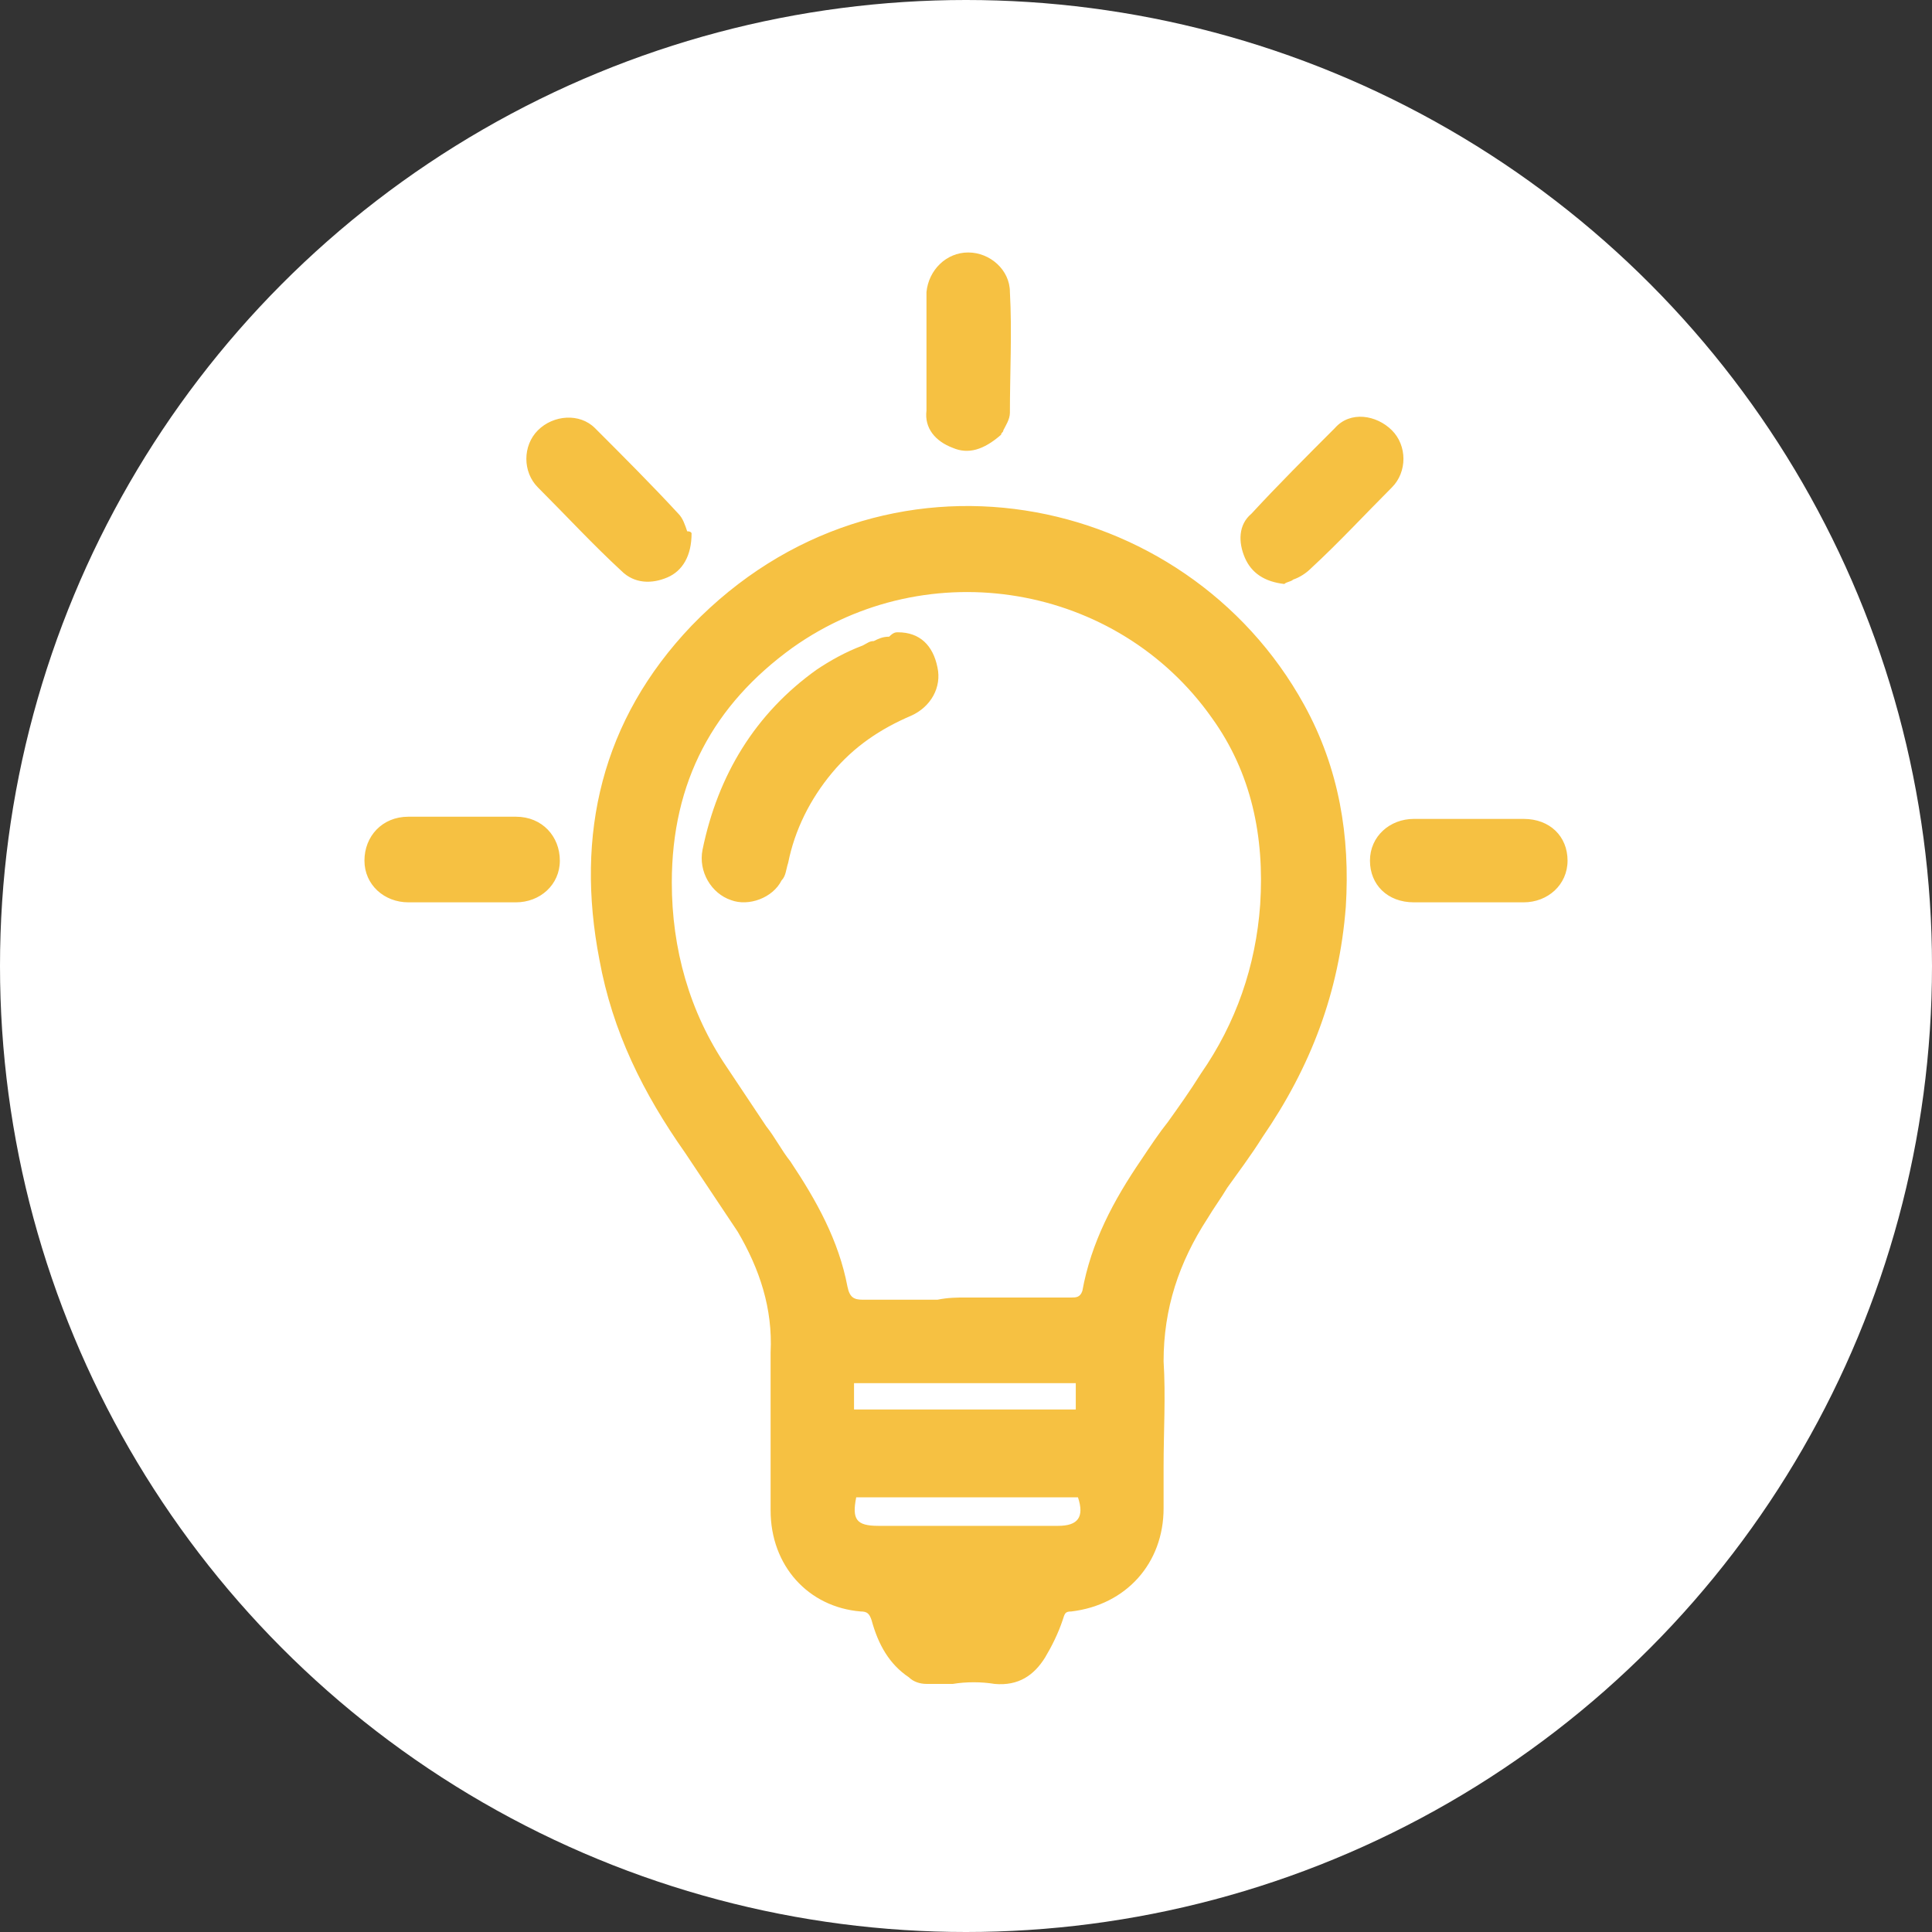 <?xml version="1.0" encoding="utf-8"?>
<!-- Generator: Adobe Illustrator 27.2.0, SVG Export Plug-In . SVG Version: 6.00 Build 0)  -->
<svg version="1.1" id="Calque_1" xmlns="http://www.w3.org/2000/svg" xmlns:xlink="http://www.w3.org/1999/xlink" x="0px" y="0px"
	 viewBox="0 0 88 88" style="enable-background:new 0 0 88 88;" xml:space="preserve">
<rect x="0" y="0" width="88" height="88" fill="#333333" stroke="none"/>
<style type="text/css">
	.st0{fill:#FFFFFF;}
	.st1{fill-rule:evenodd;clip-rule:evenodd;fill:#F6C142;}
</style>
<circle class="st0" cx="44" cy="44" r="44"/>
<g>
	<path class="st1" d="M43.4,20.4c0.7,0.3,1.4,0.1,2.2-0.6v0c0-0.1,0.1-0.1,0.1-0.2c0.1-0.2,0.3-0.5,0.3-0.8c0-1.8,0.1-3.7,0-5.5
		c0-1-0.9-1.8-1.9-1.8c-1,0-1.8,0.8-1.9,1.8c0,1.8,0,3.6,0,5.4C42.1,19.5,42.6,20.1,43.4,20.4z M56.7,25.4c0.3,0.7,0.9,1.1,1.8,1.2
		v0c0.1-0.1,0.3-0.1,0.4-0.2l0,0c0.3-0.1,0.6-0.3,0.8-0.5c1.3-1.2,2.5-2.5,3.7-3.7c0.7-0.7,0.7-1.9,0-2.6c-0.7-0.7-1.9-0.9-2.6-0.1
		c-1.3,1.3-2.6,2.6-3.8,3.9C56.4,23.9,56.4,24.7,56.7,25.4z M31.5,24.3c0,1-0.4,1.7-1.1,2c-0.7,0.3-1.5,0.3-2.1-0.3
		c-1.3-1.2-2.5-2.5-3.8-3.8c-0.7-0.7-0.7-1.9,0-2.6c0.7-0.7,1.9-0.8,2.6-0.1c1.3,1.3,2.6,2.6,3.8,3.9c0.2,0.2,0.3,0.5,0.4,0.8
		C31.5,24.2,31.5,24.3,31.5,24.3L31.5,24.3z M35.1,63.8L35.1,63.8L35.1,63.8L35.1,63.8L35.1,63.8L35.1,63.8L35.1,63.8
		c0-0.7,0-1.5,0-2.2c0.1-2-0.5-3.8-1.5-5.5c-0.8-1.2-1.6-2.4-2.4-3.6l0,0c-1.9-2.7-3.3-5.5-3.9-8.8c-1.1-5.7,0.1-10.9,4.2-15.2
		c8.7-9,22.5-6.2,27.9,3.6c1.6,2.9,2.1,6,1.9,9.2c-0.3,3.9-1.6,7.3-3.8,10.5c-0.5,0.8-1.1,1.6-1.6,2.3c-0.3,0.5-0.6,0.9-0.9,1.4
		c-1.3,2-2,4.1-2,6.5c0.1,1.6,0,3.2,0,4.8c0,0.6,0,1.3,0,1.9c0,2.5-1.7,4.4-4.2,4.7c-0.3,0-0.3,0.1-0.4,0.4
		c-0.2,0.6-0.5,1.2-0.8,1.7c-0.5,0.8-1.2,1.3-2.3,1.2c-0.6-0.1-1.3-0.1-1.9,0c-0.4,0-0.8,0-1.2,0c-0.3,0-0.6-0.1-0.8-0.3
		c-0.9-0.6-1.4-1.5-1.7-2.6c-0.1-0.3-0.2-0.4-0.5-0.4c-2.4-0.2-4.1-2.1-4.1-4.6c0-0.9,0-1.7,0-2.6v0c0-0.4,0-0.9,0-1.3l0,0
		C35.1,64.5,35.1,64.1,35.1,63.8L35.1,63.8L35.1,63.8L35.1,63.8L35.1,63.8z M44,59.1h4.8c0.2,0,0.4,0,0.5-0.3c0.4-2.2,1.4-4.1,2.7-6
		c0.4-0.6,0.8-1.2,1.2-1.7l0,0l0,0l0,0l0,0l0,0c0.5-0.7,1-1.4,1.5-2.2c1.6-2.3,2.5-4.9,2.7-7.7c0.2-3.1-0.4-6-2.2-8.5
		c-4.3-6.1-12.9-7.6-19.1-3.2c-3.6,2.6-5.5,6.1-5.5,10.7c0,3,0.8,5.9,2.5,8.4c0.6,0.9,1.2,1.8,1.8,2.7v0c0.4,0.5,0.7,1.1,1.1,1.6
		c1.2,1.8,2.2,3.6,2.6,5.7c0.1,0.5,0.3,0.6,0.7,0.6c1.1,0,2.3,0,3.4,0C43.2,59.1,43.6,59.1,44,59.1L44,59.1z M49.1,63H38.9v1.2h10.1
		V63z M39,68.2c-0.2,1,0,1.3,1,1.3h8.2c0.9,0,1.2-0.4,0.9-1.3H39z M20.2,41.1L20.2,41.1c-0.5,0-1.1,0-1.6,0c-1.1,0-2-0.8-2-1.9
		c0-1.1,0.8-2,2-2c1.6,0,3.3,0,4.9,0c1.2,0,2,0.9,2,2c0,1.1-0.9,1.9-2,1.9c-0.5,0-1.1,0-1.6,0h0h0h0h0h0h0h0c-0.3,0-0.5,0-0.8,0l0,0
		C20.8,41.1,20.5,41.1,20.2,41.1L20.2,41.1L20.2,41.1L20.2,41.1L20.2,41.1z M66.1,41.1L66.1,41.1L66.1,41.1L66.1,41.1L66.1,41.1
		c0.3,0,0.5,0,0.8,0c0.3,0,0.6,0,0.8,0h0h0h0h0c0.6,0,1.1,0,1.7,0c1.1,0,2-0.8,2-1.9c0-1.1-0.8-1.9-2-1.9c-1.7,0-3.3,0-5,0
		c-1.1,0-2,0.8-2,1.9c0,1.1,0.8,1.9,2,1.9C65,41.1,65.5,41.1,66.1,41.1L66.1,41.1z M40.9,28.8c1,0,1.6,0.6,1.8,1.6
		c0.2,0.9-0.3,1.8-1.2,2.2c-1.4,0.6-2.6,1.4-3.6,2.6c-1,1.2-1.7,2.6-2,4.1c-0.1,0.3-0.1,0.6-0.3,0.8c-0.4,0.8-1.5,1.2-2.3,0.9
		c-0.9-0.3-1.5-1.3-1.3-2.3c0.7-3.4,2.4-6.2,5.2-8.2c0.6-0.4,1.3-0.8,2.1-1.1c0.2-0.1,0.3-0.2,0.5-0.2c0.2-0.1,0.4-0.2,0.7-0.2h0
		C40.7,28.8,40.8,28.8,40.9,28.8L40.9,28.8z"/>
</g>
</svg>
